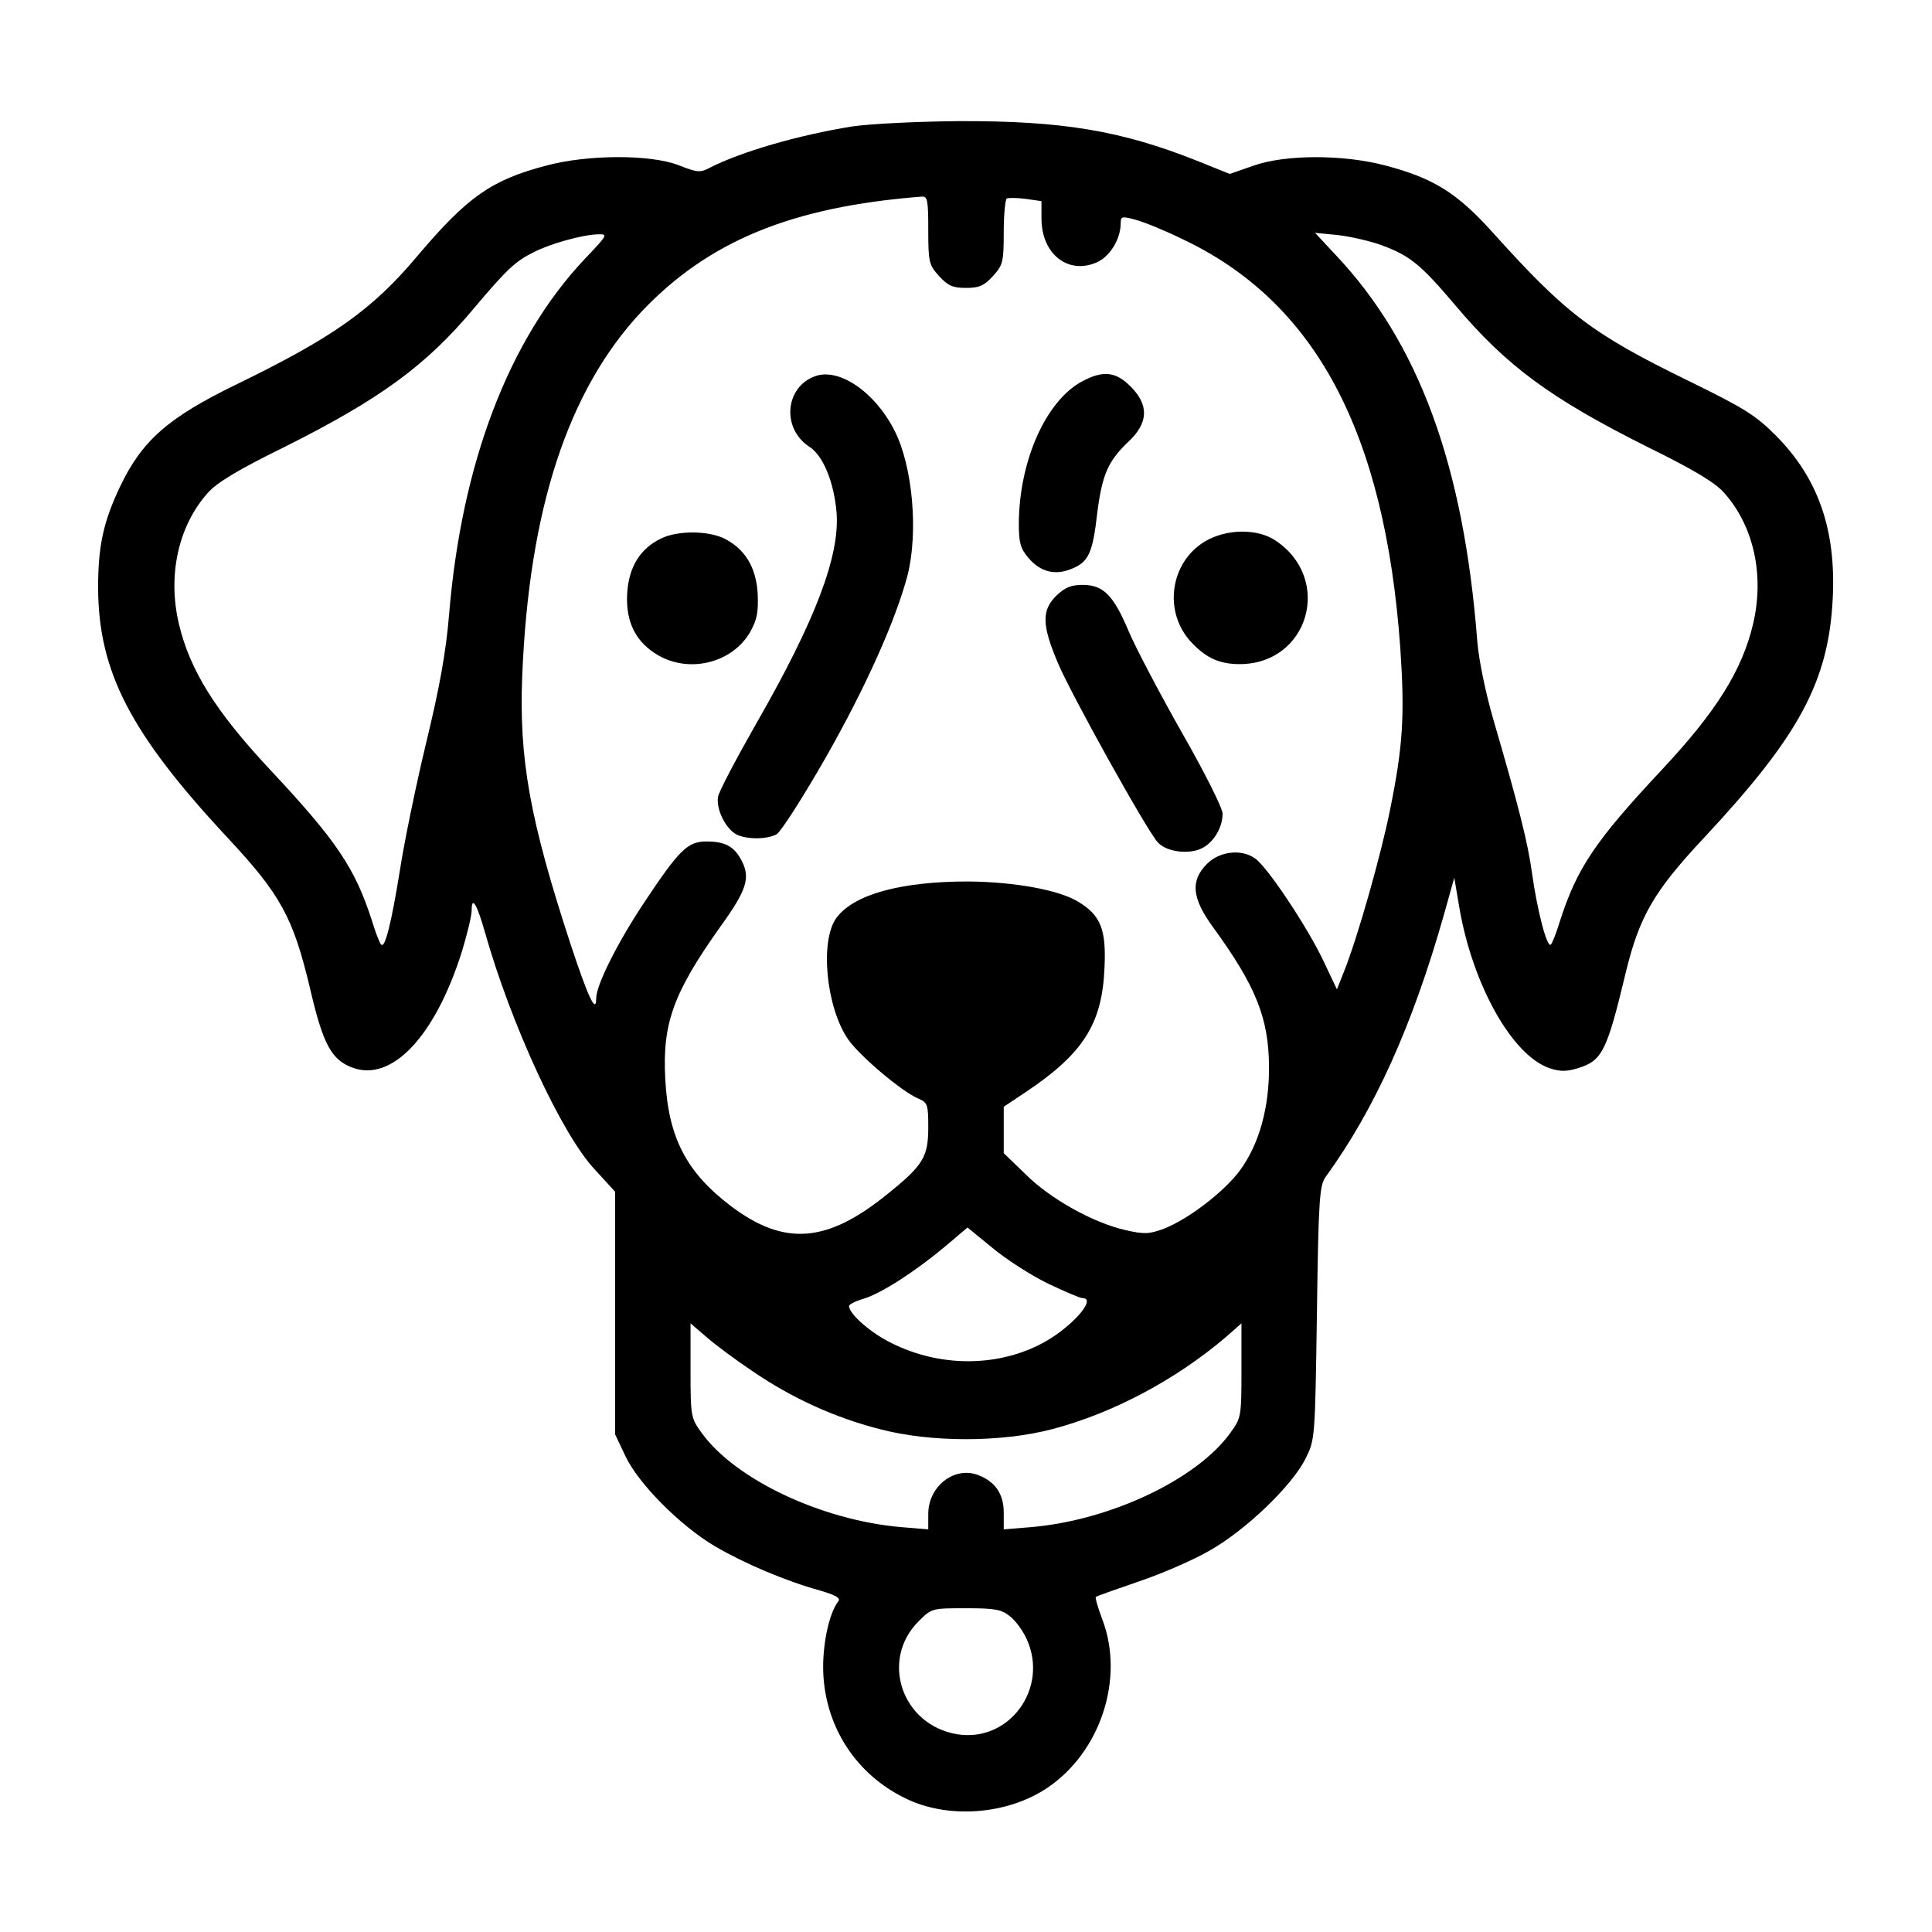 <?xml version="1.0" standalone="no"?>
<!DOCTYPE svg PUBLIC "-//W3C//DTD SVG 20010904//EN"
 "http://www.w3.org/TR/2001/REC-SVG-20010904/DTD/svg10.dtd">
<svg version="1.0" xmlns="http://www.w3.org/2000/svg"
 width="512pt" height="512pt" viewBox="0 0 512 512"
 preserveAspectRatio="xMidYMid meet">

<g transform="translate(0,512) scale(0.1,-0.1)"
fill="#000000" stroke="none">
<path d="M2259 4785 c-143 -23 -295 -67 -379 -110 -24 -13 -33 -12 -81 7 -74
29 -241 29 -352 -1 -145 -38 -208 -83 -338 -236 -122 -146 -226 -219 -483
-344 -181 -88 -250 -149 -308 -271 -44 -93 -58 -156 -58 -268 1 -222 85 -385
343 -662 141 -151 174 -211 219 -401 34 -146 56 -187 111 -208 105 -40 220 82
291 307 14 46 26 95 26 110 0 39 14 16 35 -58 69 -244 203 -535 291 -629 l54
-59 0 -321 0 -322 27 -57 c34 -73 145 -185 238 -240 77 -45 187 -92 278 -117
41 -12 55 -20 49 -28 -26 -33 -44 -122 -40 -196 8 -142 89 -264 216 -326 112
-56 269 -45 376 26 143 95 207 292 147 448 -11 30 -19 56 -17 59 2 2 53 20
114 41 60 20 145 57 188 82 94 53 218 171 254 244 25 50 25 52 30 386 4 301 7
338 23 360 130 179 230 401 313 693 l28 100 13 -77 c35 -207 141 -395 240
-428 27 -9 45 -9 74 0 65 20 77 43 128 256 36 147 74 213 207 355 253 271 330
414 341 635 9 182 -39 319 -152 432 -53 53 -84 72 -229 143 -258 126 -326 178
-522 396 -93 103 -156 142 -281 175 -112 30 -266 30 -351 0 l-63 -22 -87 35
c-201 80 -357 106 -632 105 -108 -1 -233 -7 -281 -14z m201 -275 c0 -84 2 -92
28 -121 24 -26 36 -32 72 -32 36 0 48 6 72 32 26 29 28 37 28 116 0 46 4 86 8
89 4 2 27 2 50 -1 l42 -6 0 -46 c0 -93 69 -149 145 -117 36 15 65 62 65 105 0
18 4 18 38 9 20 -5 75 -27 120 -49 357 -166 542 -512 583 -1087 12 -180 7
-259 -27 -427 -24 -120 -86 -339 -122 -429 l-19 -48 -36 76 c-41 87 -149 250
-181 271 -36 26 -94 19 -127 -14 -45 -45 -41 -91 17 -170 112 -154 146 -239
147 -366 1 -110 -26 -208 -78 -278 -42 -56 -136 -128 -200 -153 -40 -15 -53
-15 -102 -4 -85 19 -200 83 -265 148 l-58 56 0 62 0 61 57 38 c153 102 204
181 210 330 5 102 -10 139 -69 175 -52 32 -171 53 -293 54 -177 0 -302 -34
-348 -96 -45 -60 -28 -238 31 -323 31 -44 142 -138 185 -156 25 -11 27 -15 27
-76 0 -79 -13 -101 -109 -178 -159 -129 -272 -138 -413 -32 -119 90 -167 182
-175 338 -8 148 22 229 148 406 67 93 78 126 55 171 -20 39 -44 52 -94 52 -50
0 -72 -22 -167 -165 -69 -104 -125 -216 -125 -250 0 -44 -21 1 -68 143 -108
330 -137 491 -128 712 18 441 121 755 315 963 178 188 398 279 744 306 15 1
17 -9 17 -89z m-912 -78 c-200 -213 -325 -540 -358 -942 -8 -97 -25 -192 -61
-340 -27 -113 -58 -263 -69 -335 -23 -143 -40 -210 -50 -198 -4 4 -15 32 -24
62 -45 140 -93 212 -270 401 -145 155 -213 264 -242 387 -30 128 -2 258 76
346 23 27 79 61 201 121 256 128 378 217 505 369 86 102 109 124 157 148 44
23 131 47 171 48 28 1 27 -1 -36 -67z m2114 38 c75 -28 103 -51 193 -157 137
-163 254 -249 514 -379 122 -60 178 -94 201 -121 78 -88 106 -218 76 -346 -29
-123 -97 -232 -242 -387 -177 -189 -225 -261 -270 -401 -9 -30 -20 -58 -24
-62 -10 -11 -36 89 -50 189 -11 81 -35 176 -103 409 -20 69 -38 156 -42 205
-36 467 -155 791 -375 1024 l-55 59 61 -6 c34 -4 86 -16 116 -27z m-886 -2751
c44 -21 86 -39 92 -39 43 0 -35 -85 -114 -124 -118 -59 -265 -58 -390 4 -56
27 -114 78 -114 99 0 4 17 13 38 19 47 14 137 72 217 139 l59 50 66 -54 c36
-30 101 -72 146 -94z m-780 -234 c103 -70 214 -121 334 -152 136 -36 324 -36
460 0 159 42 325 130 458 243 l42 37 0 -125 c0 -123 -1 -126 -30 -166 -89
-123 -318 -231 -527 -249 l-73 -6 0 45 c0 49 -23 82 -68 99 -63 24 -132 -30
-132 -103 l0 -41 -72 6 c-210 18 -439 126 -528 249 -29 40 -30 43 -30 166 l0
125 43 -37 c23 -20 78 -61 123 -91z m680 -648 c15 -11 35 -39 45 -61 59 -130
-46 -274 -184 -252 -147 24 -206 197 -102 300 34 34 35 34 125 34 76 0 94 -3
116 -21z"/>
<path d="M2160 4123 c-80 -29 -89 -139 -15 -187 37 -24 65 -94 72 -174 9 -115
-56 -286 -212 -558 -53 -93 -99 -180 -102 -195 -6 -32 19 -84 48 -100 27 -14
81 -14 107 0 11 6 70 98 130 203 107 188 185 363 217 483 29 114 14 290 -35
385 -52 102 -147 166 -210 143z"/>
<path d="M2869 4110 c-97 -51 -168 -211 -169 -377 0 -51 4 -66 25 -91 32 -38
72 -48 116 -29 44 18 55 42 67 149 13 100 28 136 83 188 53 50 54 97 5 146
-39 39 -72 43 -127 14z"/>
<path d="M1752 3693 c-56 -27 -86 -76 -90 -147 -4 -76 24 -129 83 -163 84 -48
196 -19 243 62 18 33 22 51 20 101 -4 72 -35 121 -91 148 -44 20 -122 20 -165
-1z"/>
<path d="M3193 3685 c-93 -56 -111 -188 -35 -268 39 -41 74 -57 127 -57 183 0
248 225 96 327 -48 33 -131 32 -188 -2z"/>
<path d="M2799 3541 c-39 -39 -38 -78 5 -179 33 -79 234 -441 264 -474 21 -24
76 -33 113 -18 33 14 59 55 59 94 0 14 -48 110 -107 213 -59 104 -122 224
-141 268 -41 98 -68 125 -123 125 -31 0 -47 -7 -70 -29z"/>
</g>
</svg>
